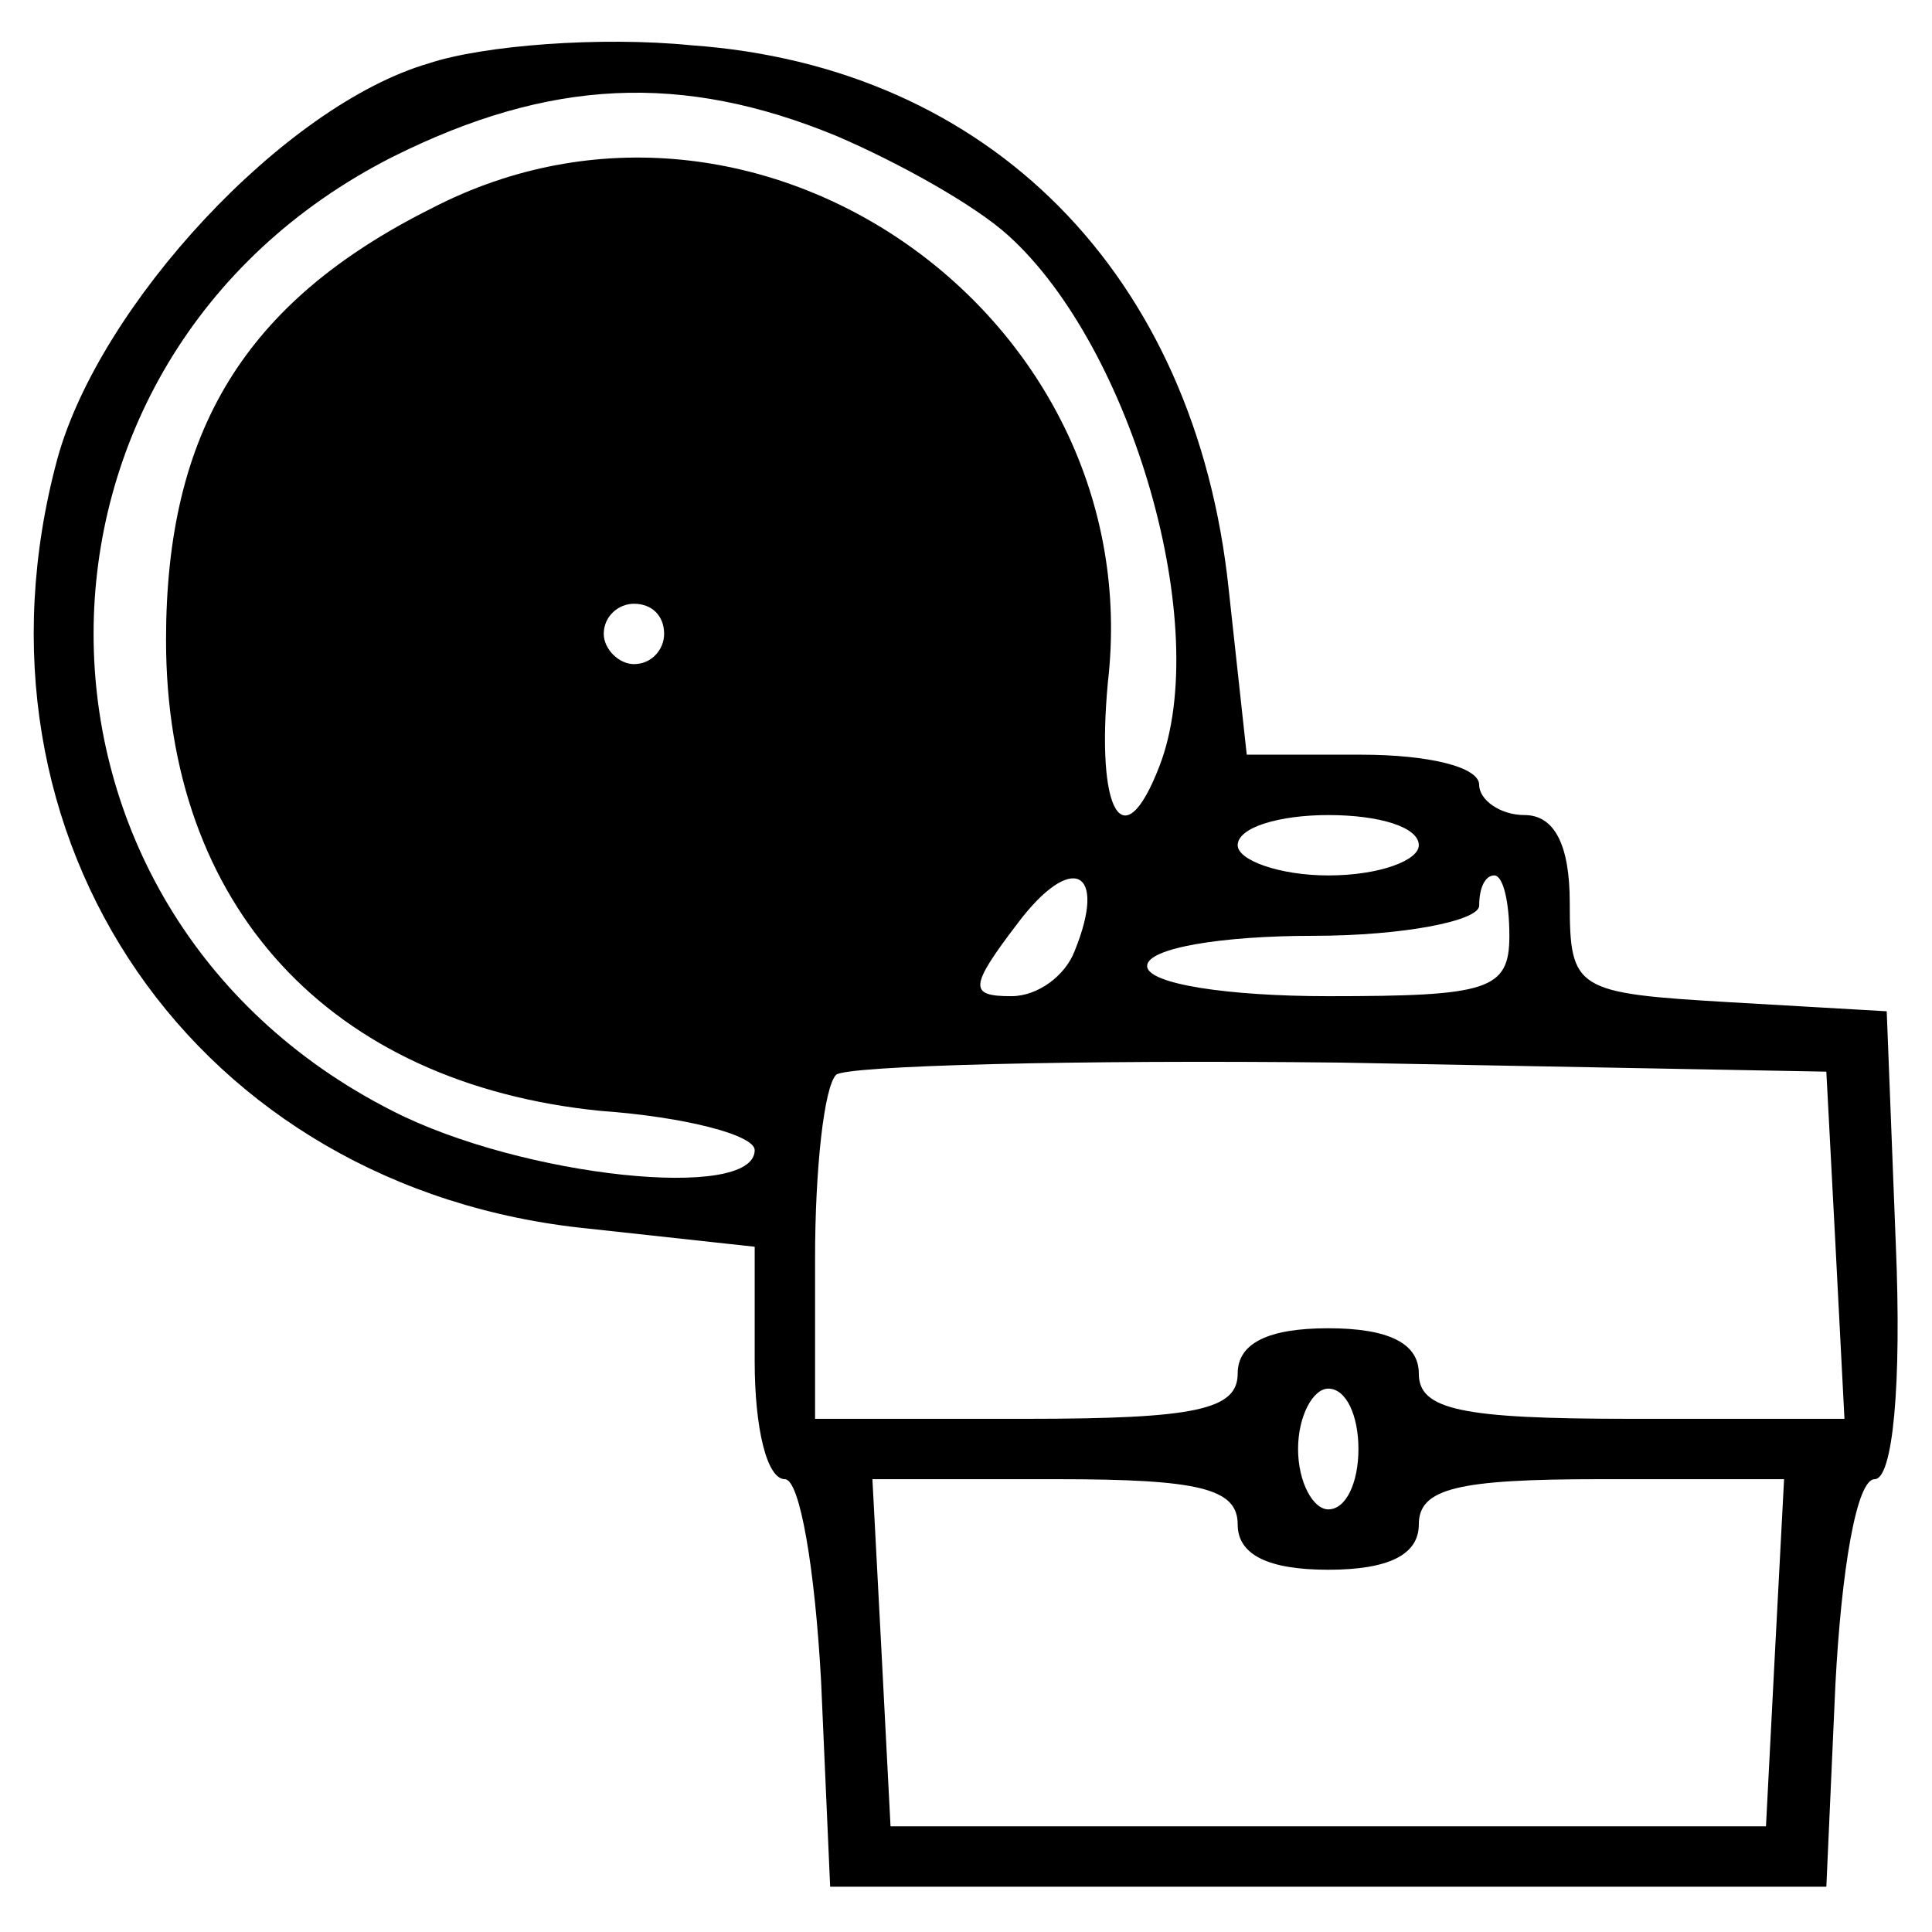 <?xml version="1.0" standalone="no"?>
<!DOCTYPE svg PUBLIC "-//W3C//DTD SVG 20010904//EN"
 "http://www.w3.org/TR/2001/REC-SVG-20010904/DTD/svg10.dtd">
<svg version="1.0" xmlns="http://www.w3.org/2000/svg"
 width="64pt" height="64pt" viewBox="0 0 64 64"
 preserveAspectRatio="xMidYMid meet">

<g transform="translate(0,64) scale(0.1,-0.1)"
fill="#000000" stroke="none">
<path d="M142 619 c-48 -14 -109 -80 -123 -131 -34 -126 46 -242 176 -255 l55
-6 0 -38 c0 -22 4 -39 10 -39 5 0 10 -30 12 -67 l3 -68 165 0 165 0 3 67 c2
38 7 68 13 68 6 0 9 31 7 78 l-3 77 -52 3 c-51 3 -53 4 -53 33 0 19 -5 29 -15
29 -8 0 -15 5 -15 10 0 6 -17 10 -39 10 l-38 0 -6 55 c-11 104 -79 173 -178
180 -30 3 -69 0 -87 -6z m135 -24 c21 -9 46 -23 57 -33 41 -37 68 -130 50
-176 -12 -31 -21 -15 -17 28 14 121 -116 213 -224 157 -62 -31 -88 -74 -88
-143 0 -88 54 -147 144 -156 28 -2 51 -8 51 -13 0 -17 -77 -9 -120 13 -132 67
-132 249 0 316 52 26 96 28 147 7z m-57 -165 c0 -5 -4 -10 -10 -10 -5 0 -10 5
-10 10 0 6 5 10 10 10 6 0 10 -4 10 -10z m250 -70 c0 -5 -13 -10 -30 -10 -16
0 -30 5 -30 10 0 6 14 10 30 10 17 0 30 -4 30 -10z m-114 -35 c-3 -8 -12 -15
-21 -15 -14 0 -14 3 2 24 18 24 30 18 19 -9z m144 5 c0 -18 -7 -20 -60 -20
-33 0 -60 4 -60 10 0 6 25 10 55 10 30 0 55 5 55 10 0 6 2 10 5 10 3 0 5 -9 5
-20z m108 -102 l3 -58 -71 0 c-56 0 -70 3 -70 15 0 10 -10 15 -30 15 -20 0
-30 -5 -30 -15 0 -12 -14 -15 -70 -15 l-70 0 0 53 c0 30 3 57 7 61 4 3 79 5
167 4 l161 -3 3 -57z m-158 -68 c0 -11 -4 -20 -10 -20 -5 0 -10 9 -10 20 0 11
5 20 10 20 6 0 10 -9 10 -20z m-40 -25 c0 -10 10 -15 30 -15 20 0 30 5 30 15
0 12 13 15 60 15 l61 0 -3 -57 -3 -58 -145 0 -145 0 -3 58 -3 57 61 0 c47 0
60 -3 60 -15z"/>
</g>
</svg>

